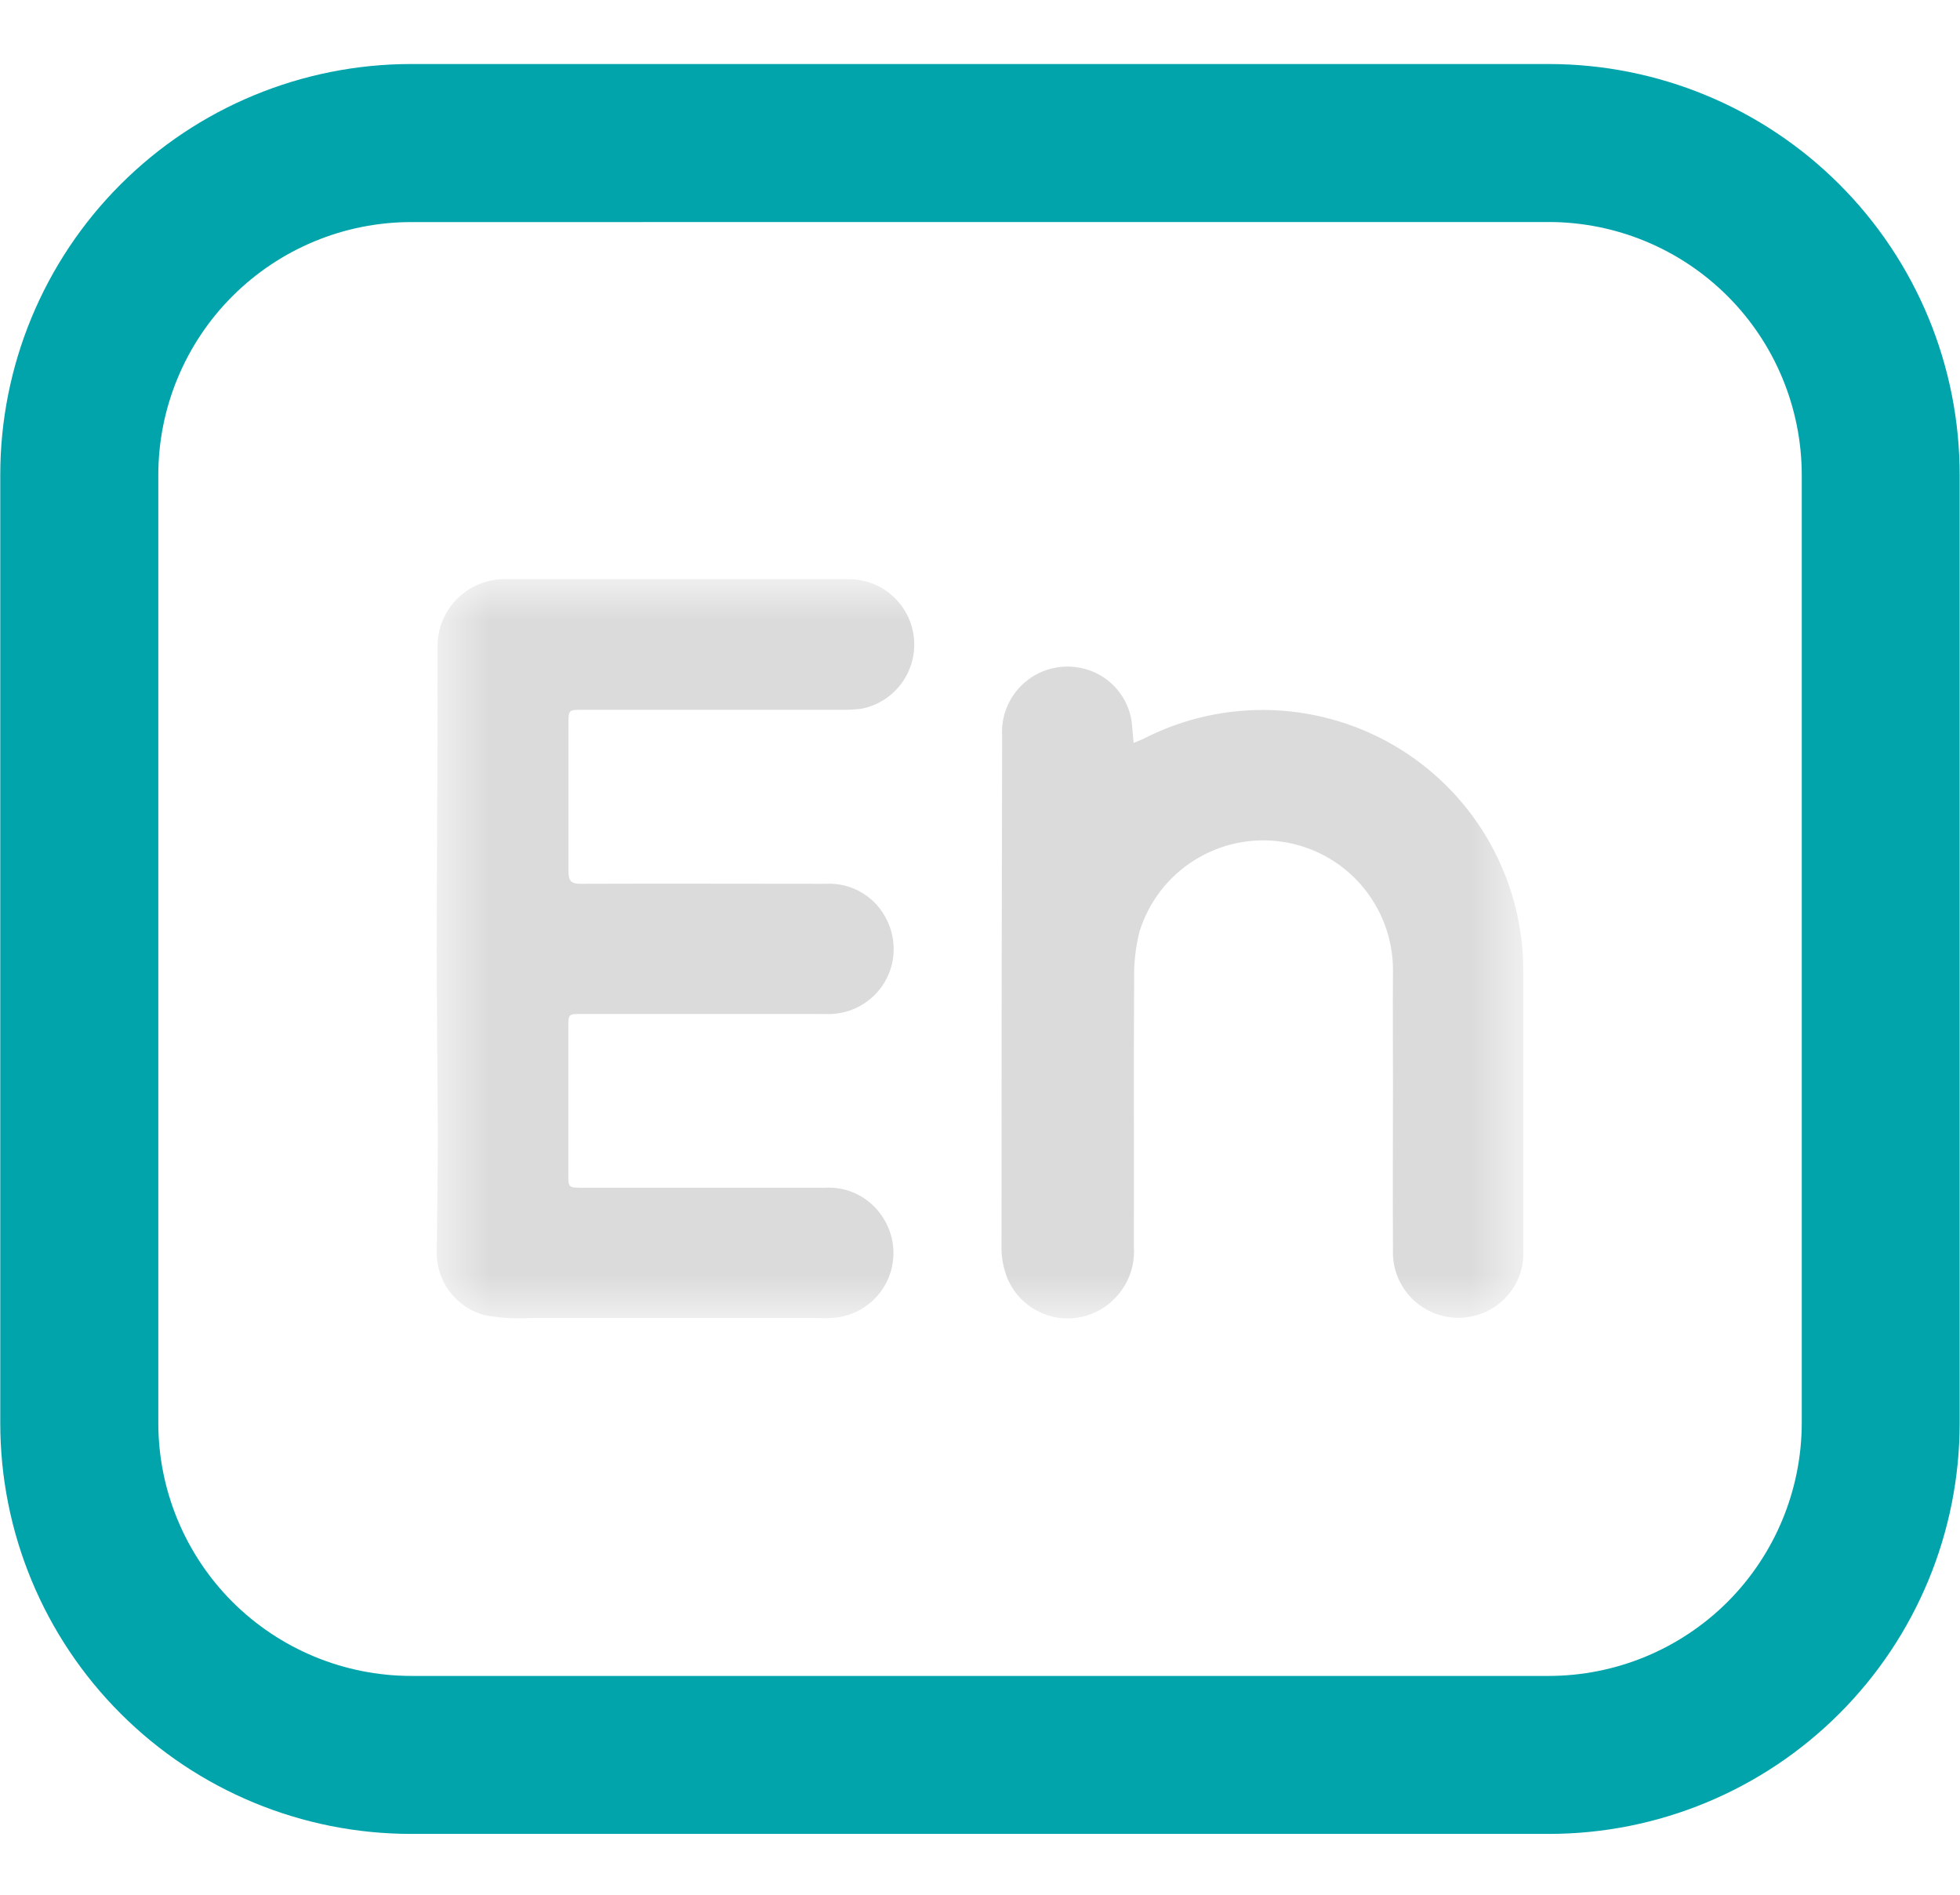 <svg width="30" height="29" viewBox="0 0 30 29" fill="none" xmlns="http://www.w3.org/2000/svg">
<g clip-path="url(#clip0_46_1761)">
<g clip-path="url(#clip1_46_1761)">
<g clip-path="url(#clip2_46_1761)">
<path d="M6.292 3.399C5.266 3.4 4.283 3.808 3.557 4.534C2.832 5.259 2.424 6.243 2.423 7.268V21.781C2.424 22.807 2.832 23.791 3.557 24.517C4.283 25.242 5.267 25.65 6.293 25.651H23.707C24.733 25.65 25.717 25.242 26.443 24.517C27.168 23.791 27.576 22.807 27.578 21.781V7.268C27.576 6.242 27.168 5.258 26.443 4.533C25.717 3.807 24.733 3.399 23.707 3.398L6.292 3.399ZM6.292 0.98H23.707C24.533 0.98 25.351 1.143 26.114 1.459C26.877 1.775 27.57 2.238 28.154 2.822C28.738 3.406 29.201 4.099 29.517 4.862C29.833 5.625 29.995 6.443 29.995 7.268V21.781C29.995 23.449 29.333 25.048 28.154 26.227C26.974 27.407 25.375 28.069 23.707 28.069H6.292C4.624 28.069 3.025 27.407 1.846 26.227C0.666 25.048 0.004 23.449 0.004 21.781L0.004 7.268C0.004 5.601 0.666 4.001 1.846 2.822C3.025 1.643 4.624 0.98 6.292 0.98Z" fill="#02A4AC"/>
<mask id="mask0_46_1761" style="mask-type:luminance" maskUnits="userSpaceOnUse" x="6" y="8" width="18" height="13">
<path d="M23.316 8.865H6.684V20.185H23.316V8.865Z" fill="white"/>
</mask>
<g mask="url(#mask0_46_1761)">
<path d="M10.352 8.865H12.305H12.97C13.221 8.859 13.465 8.947 13.653 9.113C13.842 9.279 13.961 9.509 13.988 9.758C14.015 10.008 13.947 10.258 13.798 10.46C13.649 10.662 13.43 10.801 13.183 10.848C13.075 10.861 12.966 10.866 12.857 10.864H8.917C8.701 10.864 8.701 10.864 8.701 11.081C8.701 11.834 8.701 12.587 8.701 13.34C8.701 13.483 8.743 13.527 8.887 13.527C10.138 13.522 11.39 13.527 12.642 13.527C12.835 13.517 13.028 13.564 13.194 13.664C13.361 13.764 13.494 13.91 13.577 14.086C13.649 14.233 13.684 14.396 13.678 14.56C13.673 14.724 13.627 14.884 13.544 15.026C13.461 15.168 13.345 15.287 13.205 15.373C13.065 15.459 12.906 15.509 12.742 15.519C12.665 15.523 12.588 15.519 12.511 15.519H8.909C8.7 15.519 8.699 15.519 8.699 15.722C8.699 16.47 8.699 17.218 8.699 17.965C8.699 18.178 8.699 18.179 8.919 18.179C10.155 18.179 11.391 18.179 12.627 18.179C12.802 18.168 12.976 18.205 13.132 18.285C13.287 18.365 13.419 18.485 13.513 18.633C13.609 18.78 13.665 18.95 13.674 19.126C13.683 19.302 13.646 19.477 13.565 19.634C13.484 19.79 13.364 19.923 13.215 20.017C13.067 20.112 12.896 20.166 12.72 20.173C12.648 20.178 12.575 20.173 12.502 20.173C11.038 20.173 9.573 20.173 8.109 20.173C7.882 20.185 7.655 20.172 7.431 20.133C7.211 20.078 7.016 19.948 6.88 19.765C6.744 19.583 6.675 19.359 6.685 19.132C6.691 18.535 6.701 17.938 6.7 17.341C6.698 16.411 6.684 15.475 6.684 14.541C6.684 13.001 6.701 11.457 6.697 9.914C6.694 9.774 6.719 9.634 6.772 9.504C6.825 9.374 6.904 9.256 7.004 9.158C7.104 9.059 7.223 8.983 7.354 8.932C7.485 8.882 7.625 8.859 7.766 8.865H10.352Z" fill="#DBDBDB"/>
<path d="M17.347 11.373C17.424 11.34 17.472 11.323 17.517 11.3C18.127 10.99 18.807 10.841 19.491 10.87C20.175 10.898 20.841 11.102 21.423 11.461C22.006 11.821 22.486 12.325 22.817 12.924C23.149 13.524 23.32 14.198 23.315 14.883C23.315 16.296 23.315 17.708 23.315 19.118C23.331 19.354 23.261 19.587 23.119 19.775C22.976 19.964 22.771 20.095 22.541 20.145C22.39 20.179 22.234 20.178 22.085 20.141C21.935 20.105 21.796 20.035 21.678 19.936C21.56 19.837 21.466 19.712 21.404 19.571C21.342 19.43 21.314 19.276 21.321 19.123C21.315 18.281 21.321 17.44 21.321 16.598C21.321 16.017 21.316 15.435 21.321 14.853C21.323 14.378 21.153 13.918 20.844 13.556C20.535 13.195 20.106 12.957 19.636 12.885C19.166 12.813 18.686 12.912 18.283 13.165C17.88 13.417 17.581 13.806 17.441 14.26C17.382 14.496 17.354 14.739 17.359 14.983C17.351 16.349 17.359 17.715 17.355 19.081C17.37 19.287 17.322 19.493 17.218 19.671C17.114 19.85 16.959 19.993 16.772 20.082C16.641 20.144 16.498 20.177 16.353 20.179C16.208 20.18 16.065 20.151 15.933 20.091C15.8 20.032 15.682 19.944 15.587 19.835C15.492 19.726 15.422 19.597 15.382 19.458C15.35 19.354 15.333 19.246 15.329 19.138C15.329 16.515 15.332 13.892 15.339 11.269C15.33 11.123 15.352 10.977 15.405 10.841C15.458 10.704 15.54 10.581 15.646 10.48C15.752 10.379 15.878 10.302 16.017 10.255C16.155 10.209 16.302 10.192 16.447 10.208C16.674 10.232 16.885 10.332 17.046 10.494C17.206 10.655 17.306 10.867 17.327 11.094C17.334 11.176 17.341 11.256 17.351 11.37" fill="#DBDBDB"/>
</g>
</g>
</g>
</g>
<defs>
<clipPath id="clip0_46_1761">
<rect width="30" height="27.09" fill="white" transform="translate(0 0.98)"/>
</clipPath>
<clipPath id="clip1_46_1761">
<rect width="30" height="27.09" fill="white" transform="translate(0 0.98)"/>
</clipPath>
<clipPath id="clip2_46_1761">
<rect width="29.992" height="27.09" fill="white" transform="translate(0.004 0.98)"/>
</clipPath>
</defs>
</svg>
